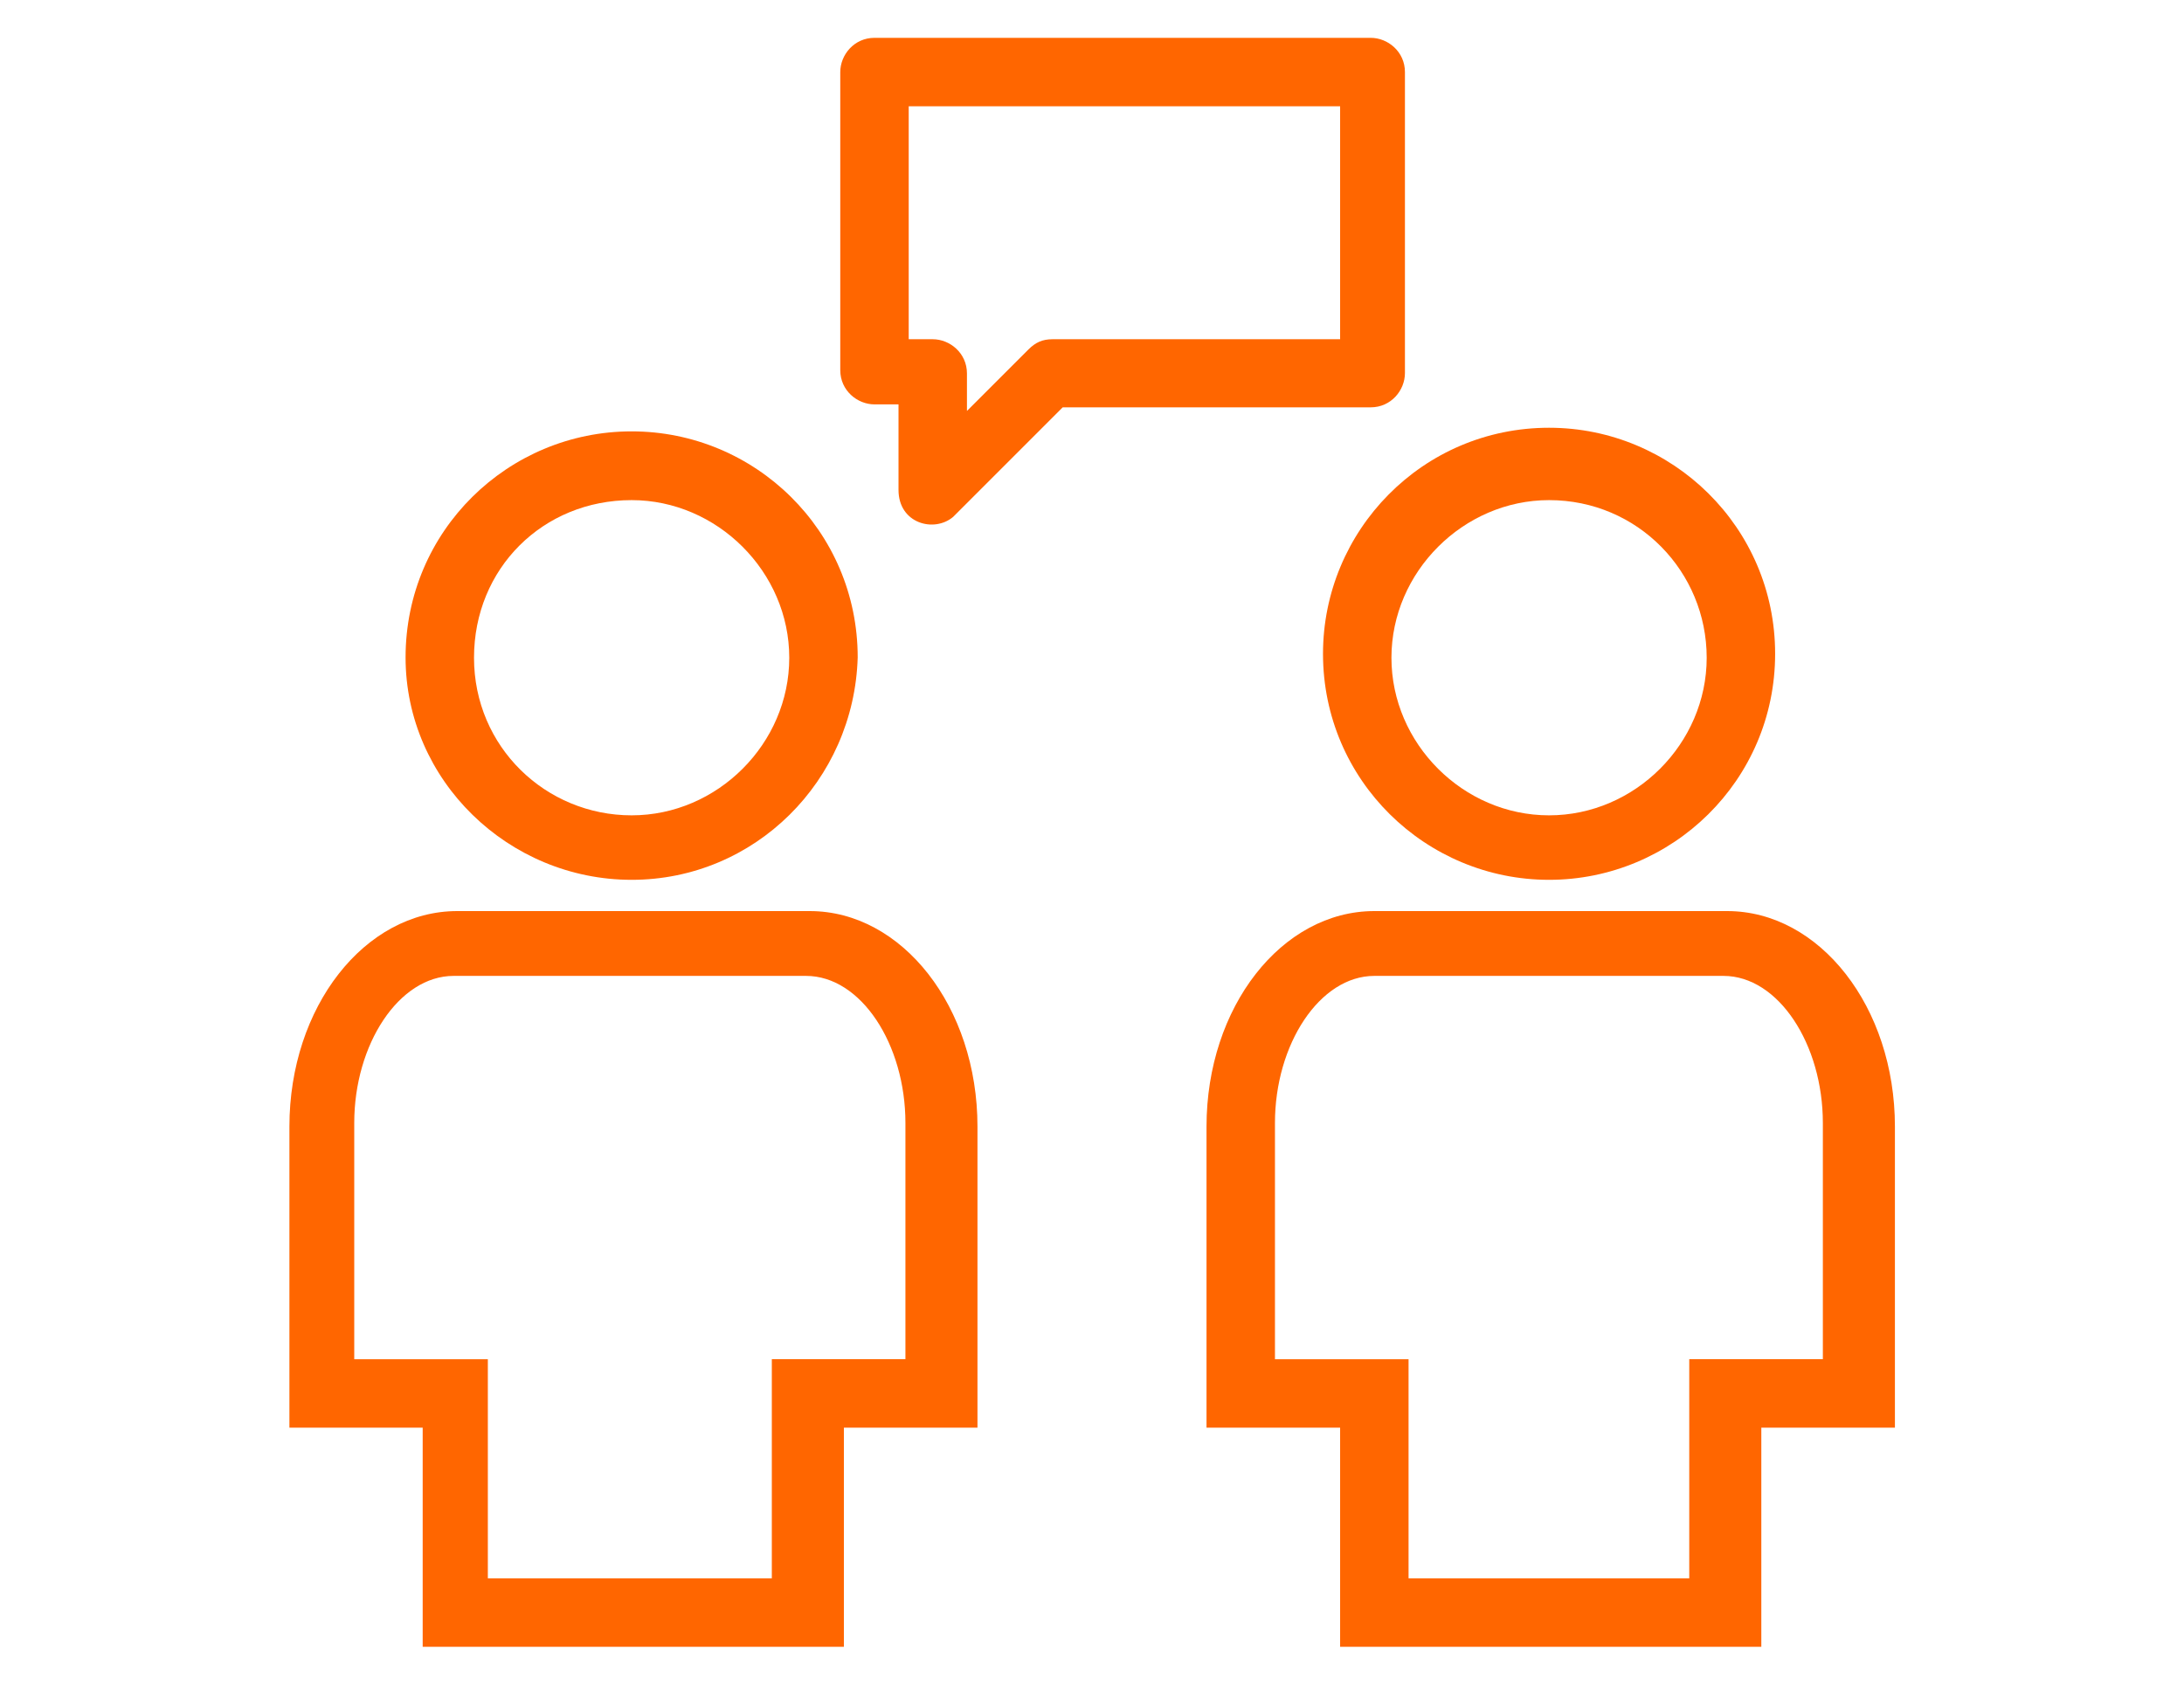 <?xml version="1.0" encoding="utf-8"?>
<!-- Generator: Adobe Illustrator 18.1.0, SVG Export Plug-In . SVG Version: 6.00 Build 0)  -->
<svg version="1.1" id="Слой_1" xmlns="http://www.w3.org/2000/svg" xmlns:xlink="http://www.w3.org/1999/xlink" x="0px" y="0px"
	 viewBox="0 0 175 135" enable-background="new 0 0 175 135" xml:space="preserve">
<g>
	<g>
		<g>
			<g>
				<g>
					<path fill="#FF6600" d="M124.124,70.506c-9.861,0-18.114-7.963-18.114-18.114c0-9.861,7.963-18.114,18.114-18.114
						c9.861,0,18.114,7.963,18.114,18.114S133.985,70.506,124.124,70.506z M124.124,40.078c-6.855,0-12.63,5.748-12.63,12.63
						s5.748,12.63,12.63,12.63s12.63-5.748,12.63-12.63S131.243,40.078,124.124,40.078z"/>
				</g>
				<g>
					<path fill="#FF6600" d="M140.841,131.968h-33.46v-17.561H96.676V90.281c0-9.598,6.038-17.271,13.447-17.271h28.266
						c7.409,0,13.447,7.673,13.447,17.271v24.126h-10.705v17.561H140.841z M112.602,126.483h22.755v-17.561h10.705V89.991
						c0-6.302-3.56-11.786-7.963-11.786h-27.976c-4.377,0-7.963,5.484-7.963,11.786v18.932h10.705v17.561
						C112.865,126.483,112.602,126.483,112.602,126.483z"/>
				</g>
			</g>
			<g>
				<g>
					<path fill="#FF6600" d="M50.612,70.506c-9.861,0-18.114-7.963-18.114-17.824c0-10.151,8.227-18.114,18.114-18.114
						s18.114,7.963,18.114,18.114C68.437,62.569,60.474,70.506,50.612,70.506z M50.612,40.078c-7.119,0-12.63,5.484-12.63,12.63
						s5.748,12.63,12.63,12.63s12.63-5.748,12.63-12.63S57.468,40.078,50.612,40.078z"/>
				</g>
				<g>
					<path fill="#FF6600" d="M67.329,131.968h-33.46v-17.561H23.19V90.281c0-9.598,6.038-17.271,13.447-17.271h28.239
						c7.409,0,13.447,7.673,13.447,17.271v24.126H67.619v17.561H67.329z M39.09,126.483h22.755v-17.561H72.55V89.991
						c0-6.302-3.56-11.786-7.963-11.786H36.348c-4.377,0-7.963,5.484-7.963,11.786v18.932H39.09
						C39.09,108.923,39.09,126.483,39.09,126.483z"/>
				</g>
			</g>
			<g>
				<path fill="#FF6600" d="M71.996,39.261v-6.855h-1.925c-1.371,0-2.742-1.107-2.742-2.742V5.774c0-1.371,1.107-2.742,2.742-2.742
					h39.762c1.371,0,2.742,1.107,2.742,2.742V29.9c0,1.371-1.107,2.742-2.742,2.742h-24.68l-8.78,8.78
					C74.844,42.715,71.996,41.95,71.996,39.261z M72.813,27.185h1.925c1.371,0,2.742,1.107,2.742,2.742v3.006l4.931-4.931
					c0.554-0.554,1.107-0.817,1.925-0.817h23.045V8.517H72.813C72.813,8.517,72.813,27.185,72.813,27.185z"/>
			</g>
		</g>
	</g>
</g>
</svg>
